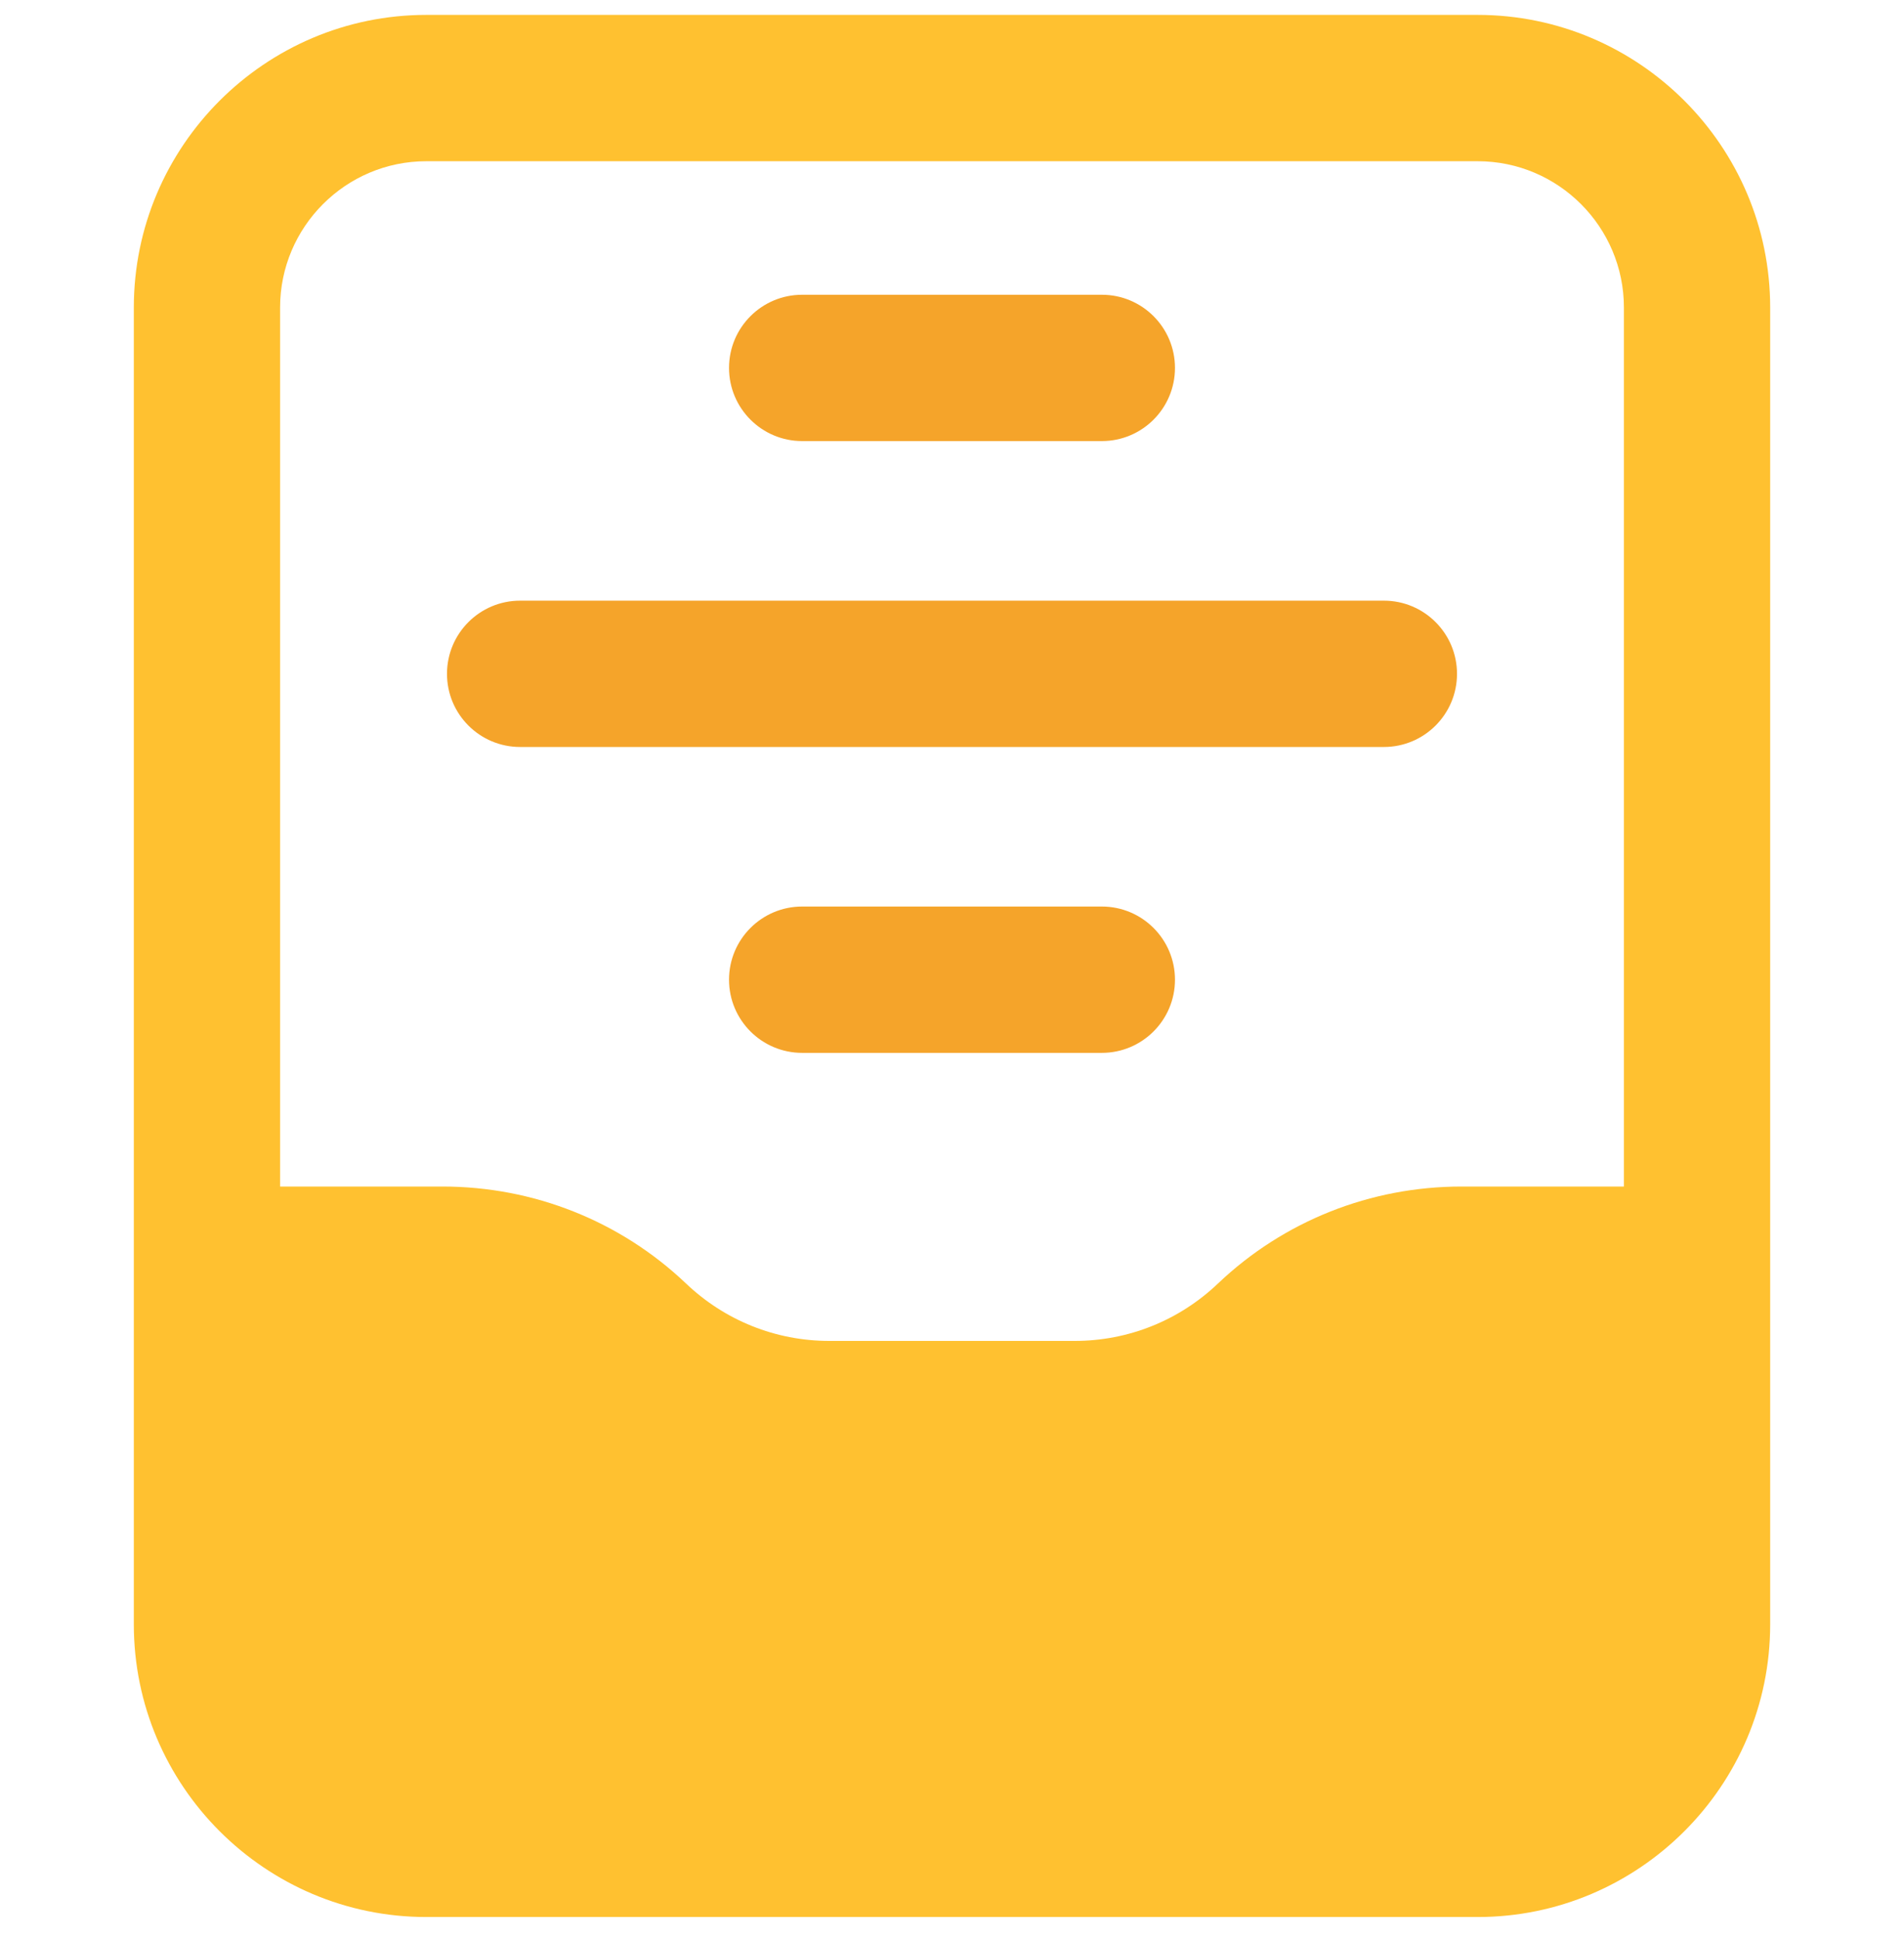 <svg width="56" height="57" viewBox="0 0 56 57" fill="none" xmlns="http://www.w3.org/2000/svg">
<g clip-path="url(#clip0_4_498)">
<path d="M43.46 0.438H12.54C7.797 0.438 3.936 4.299 3.936 9.041V47.758C3.936 52.501 7.797 56.362 12.54 56.362H43.46C48.203 56.362 52.064 52.501 52.064 47.758V9.041C52.064 4.299 48.203 0.438 43.46 0.438ZM47.762 34.885H42.987C40.309 34.885 37.76 35.896 35.824 37.735C34.684 38.821 33.189 39.424 31.608 39.424H24.392C22.811 39.424 21.316 38.821 20.176 37.735C18.24 35.896 15.691 34.885 13.013 34.885H8.238V9.041C8.238 6.675 10.163 4.74 12.54 4.74H43.46C45.837 4.74 47.762 6.675 47.762 9.041V34.885Z" fill="#FFC130"/>
<path d="M23.593 12.968H32.407C33.595 12.968 34.558 12.005 34.558 10.817C34.558 9.629 33.595 8.666 32.407 8.666H23.593C22.405 8.666 21.442 9.629 21.442 10.817C21.442 12.005 22.405 12.968 23.593 12.968Z" fill="#F5A42A"/>
<path d="M15.298 21.962H40.702C41.89 21.962 42.853 20.999 42.853 19.811C42.853 18.623 41.89 17.66 40.702 17.66H15.298C14.11 17.66 13.147 18.623 13.147 19.811C13.147 20.999 14.11 21.962 15.298 21.962Z" fill="#F5A42A"/>
<path d="M32.407 26.653H23.593C22.405 26.653 21.442 27.616 21.442 28.804C21.442 29.992 22.405 30.955 23.593 30.955H32.407C33.595 30.955 34.558 29.992 34.558 28.804C34.558 27.616 33.595 26.653 32.407 26.653Z" fill="#F5A42A"/>
</g>
<defs>
<clipPath id="clip0_4_498">
<rect width="56" height="56" fill="white" transform="translate(0 0.4)"/>
</clipPath>
</defs>
</svg>
